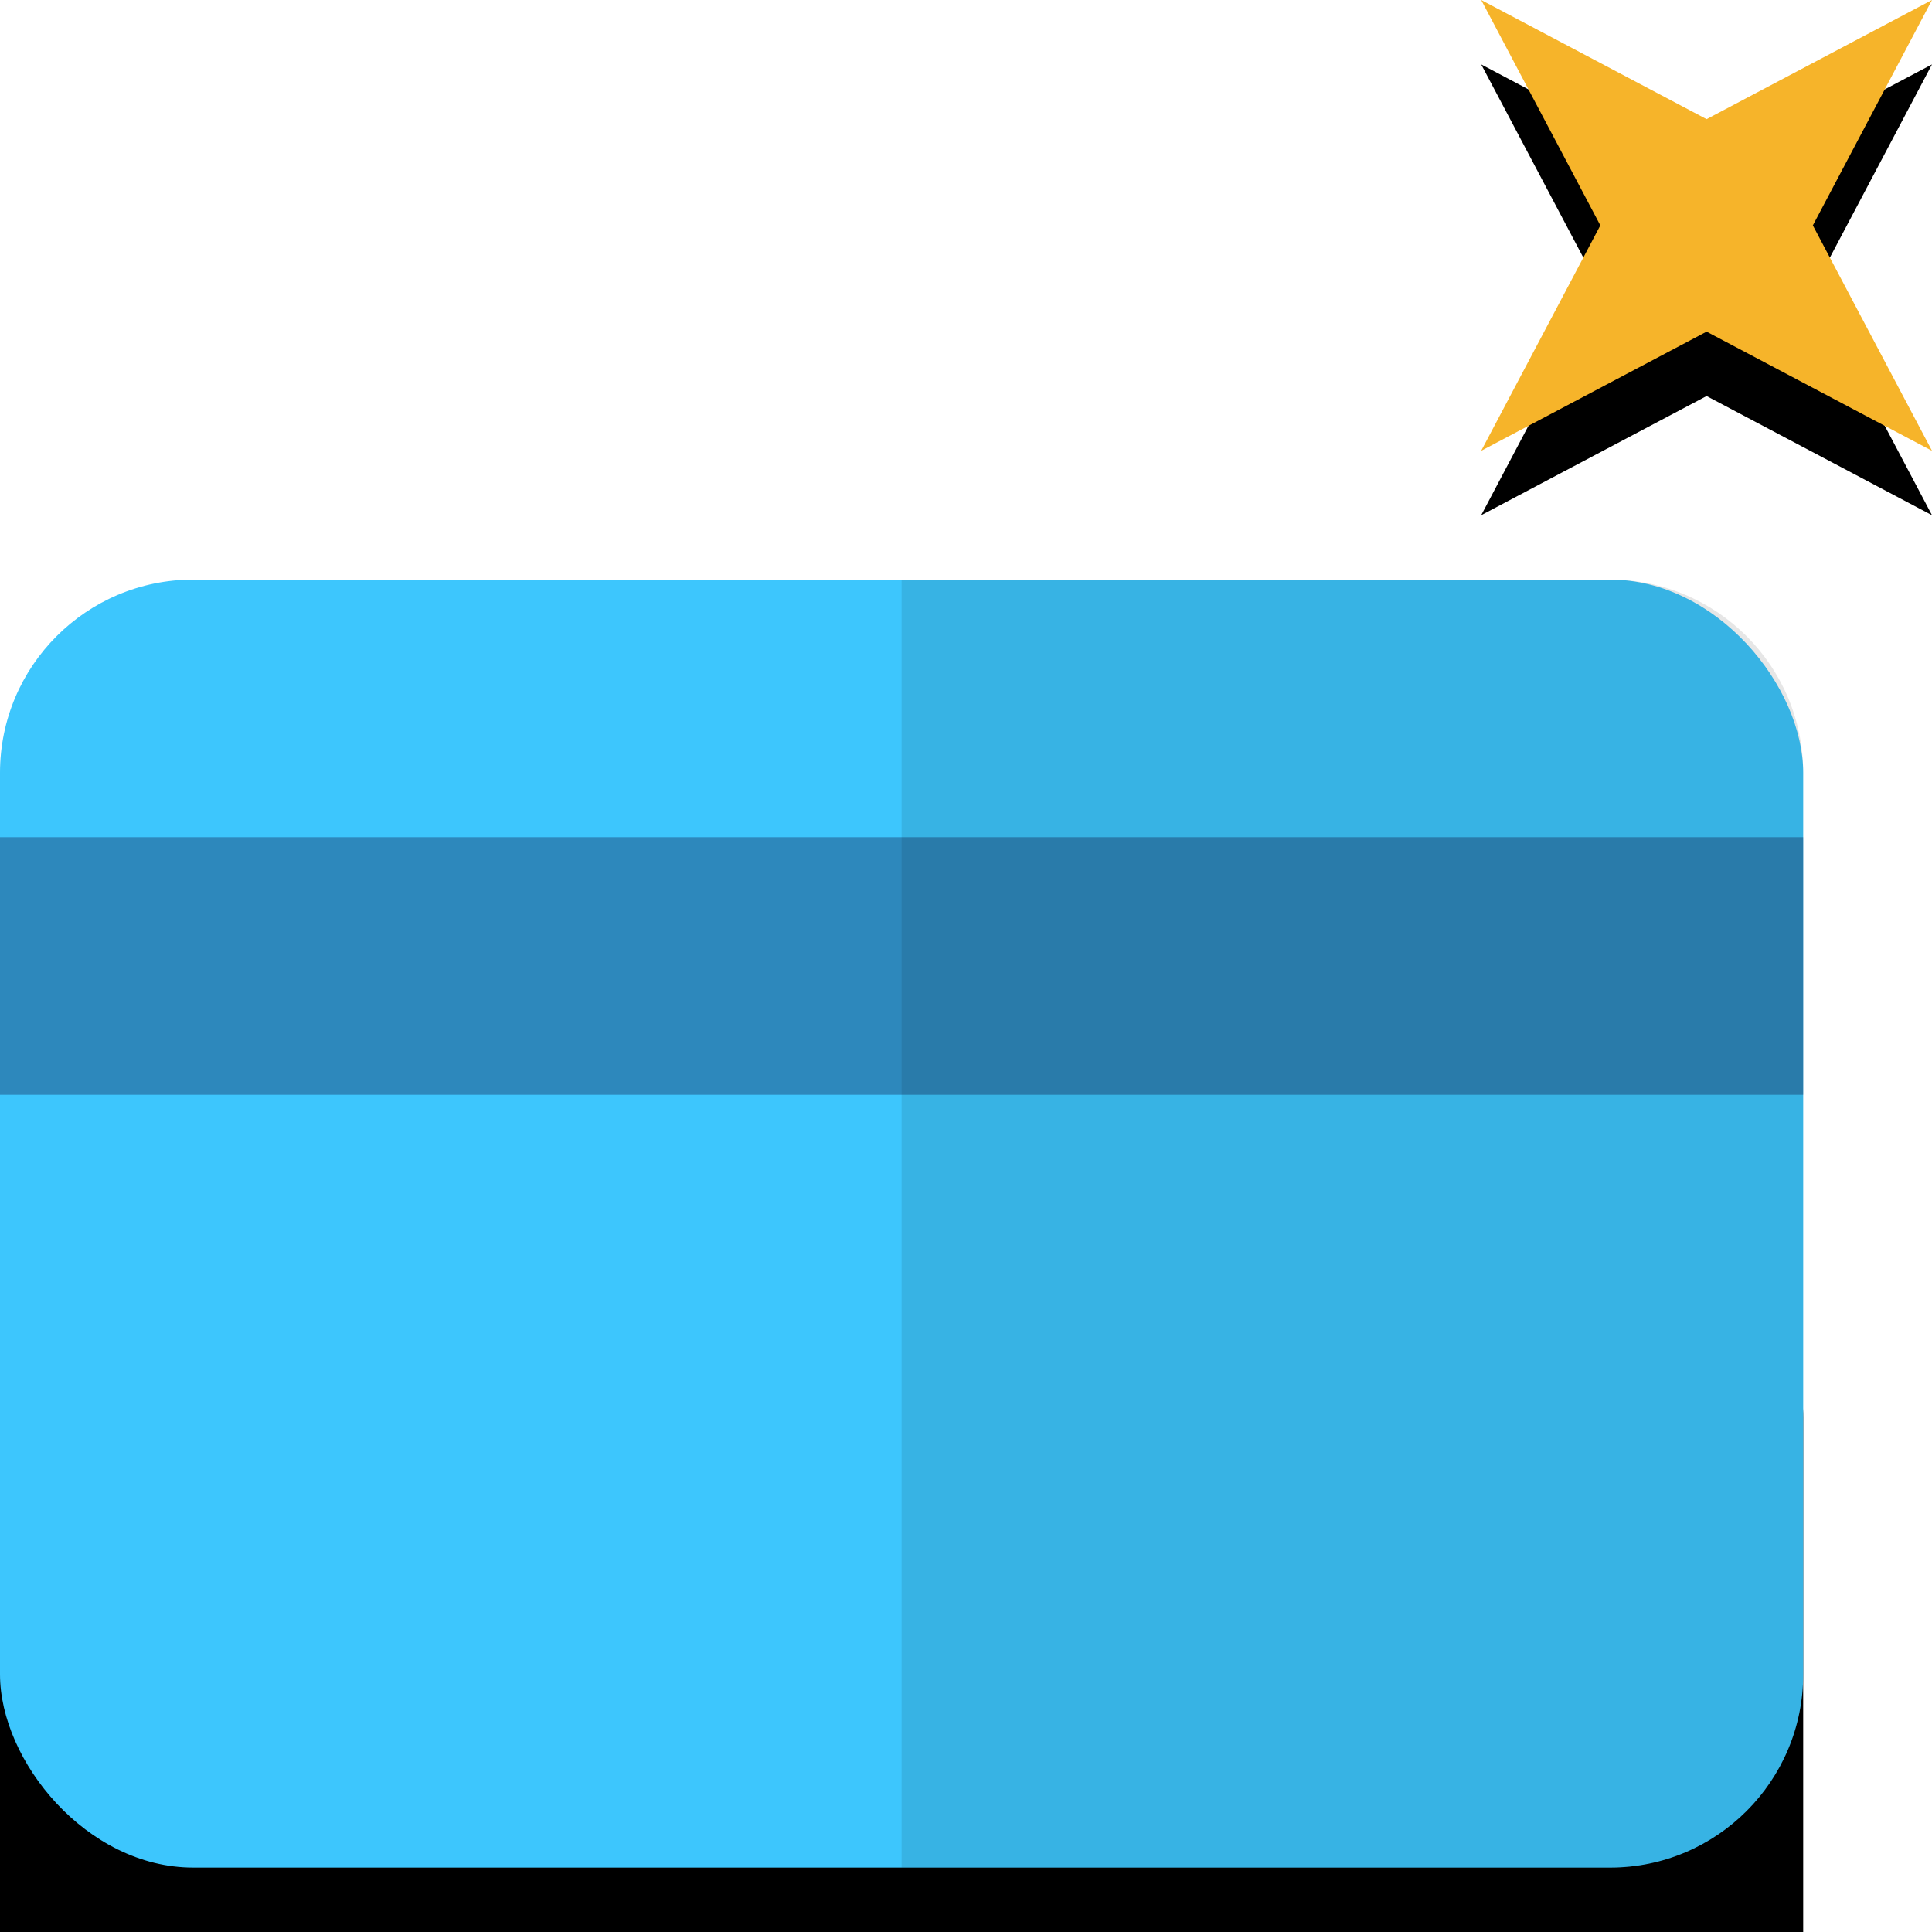 <?xml version="1.0" encoding="UTF-8"?>
<svg width="30px" height="30px" viewBox="0 0 30 30" version="1.1" xmlns="http://www.w3.org/2000/svg" xmlns:xlink="http://www.w3.org/1999/xlink">
    <title>components / image / small icon / activity / card ordered</title>
    <defs>
        <rect id="path-1" x="0" y="9" width="28" height="20" rx="3"></rect>
        <filter x="-44.6%" y="-37.5%" width="189.3%" height="250.0%" filterUnits="objectBoundingBox" id="filter-2">
            <feMorphology radius="2.5" operator="erode" in="SourceAlpha" result="shadowSpreadOuter1"></feMorphology>
            <feOffset dx="0" dy="10" in="shadowSpreadOuter1" result="shadowOffsetOuter1"></feOffset>
            <feGaussianBlur stdDeviation="5" in="shadowOffsetOuter1" result="shadowBlurOuter1"></feGaussianBlur>
            <feColorMatrix values="0 0 0 0 0.129   0 0 0 0 0.122   0 0 0 0 0.251  0 0 0 0.2 0" type="matrix" in="shadowBlurOuter1"></feColorMatrix>
        </filter>
        <polygon id="path-3" points="26.5 1.85 23 0 24.85 3.5 23 7 26.5 5.15 30 7 28.15 3.5 30 0"></polygon>
        <filter x="-50.0%" y="-35.7%" width="200.0%" height="200.0%" filterUnits="objectBoundingBox" id="filter-4">
            <feOffset dx="0" dy="1" in="SourceAlpha" result="shadowOffsetOuter1"></feOffset>
            <feGaussianBlur stdDeviation="1" in="shadowOffsetOuter1" result="shadowBlurOuter1"></feGaussianBlur>
            <feColorMatrix values="0 0 0 0 0.129   0 0 0 0 0.122   0 0 0 0 0.251  0 0 0 0.2 0" type="matrix" in="shadowBlurOuter1"></feColorMatrix>
        </filter>
    </defs>
    <g id="components-/-image-/-small-icon-/-activity-/-card-ordered" stroke="none" stroke-width="1" fill="none" fill-rule="evenodd">
        <g id="Card-Shape">
            <use fill="black" fill-opacity="1" filter="url(#filter-2)" xlink:href="#path-1"></use>
            <use fill="#3DC6FD" fill-rule="evenodd" xlink:href="#path-1"></use>
        </g>
        <rect id="Rectangle" fill="#152C5B" opacity="0.4" x="0" y="13" width="28" height="4"></rect>
        <path d="M14,9 L25,9 C26.657,9 28,10.343 28,12 L28,26 C28,27.657 26.657,29 25,29 L14,29 L14,29 L14,9 Z" id="Darken" fill="#000000" opacity="0.1"></path>
        <g id="Burst">
            <use fill="black" fill-opacity="1" filter="url(#filter-4)" xlink:href="#path-3"></use>
            <use fill="#F6B42A" fill-rule="evenodd" xlink:href="#path-3"></use>
        </g>
    </g>
</svg>